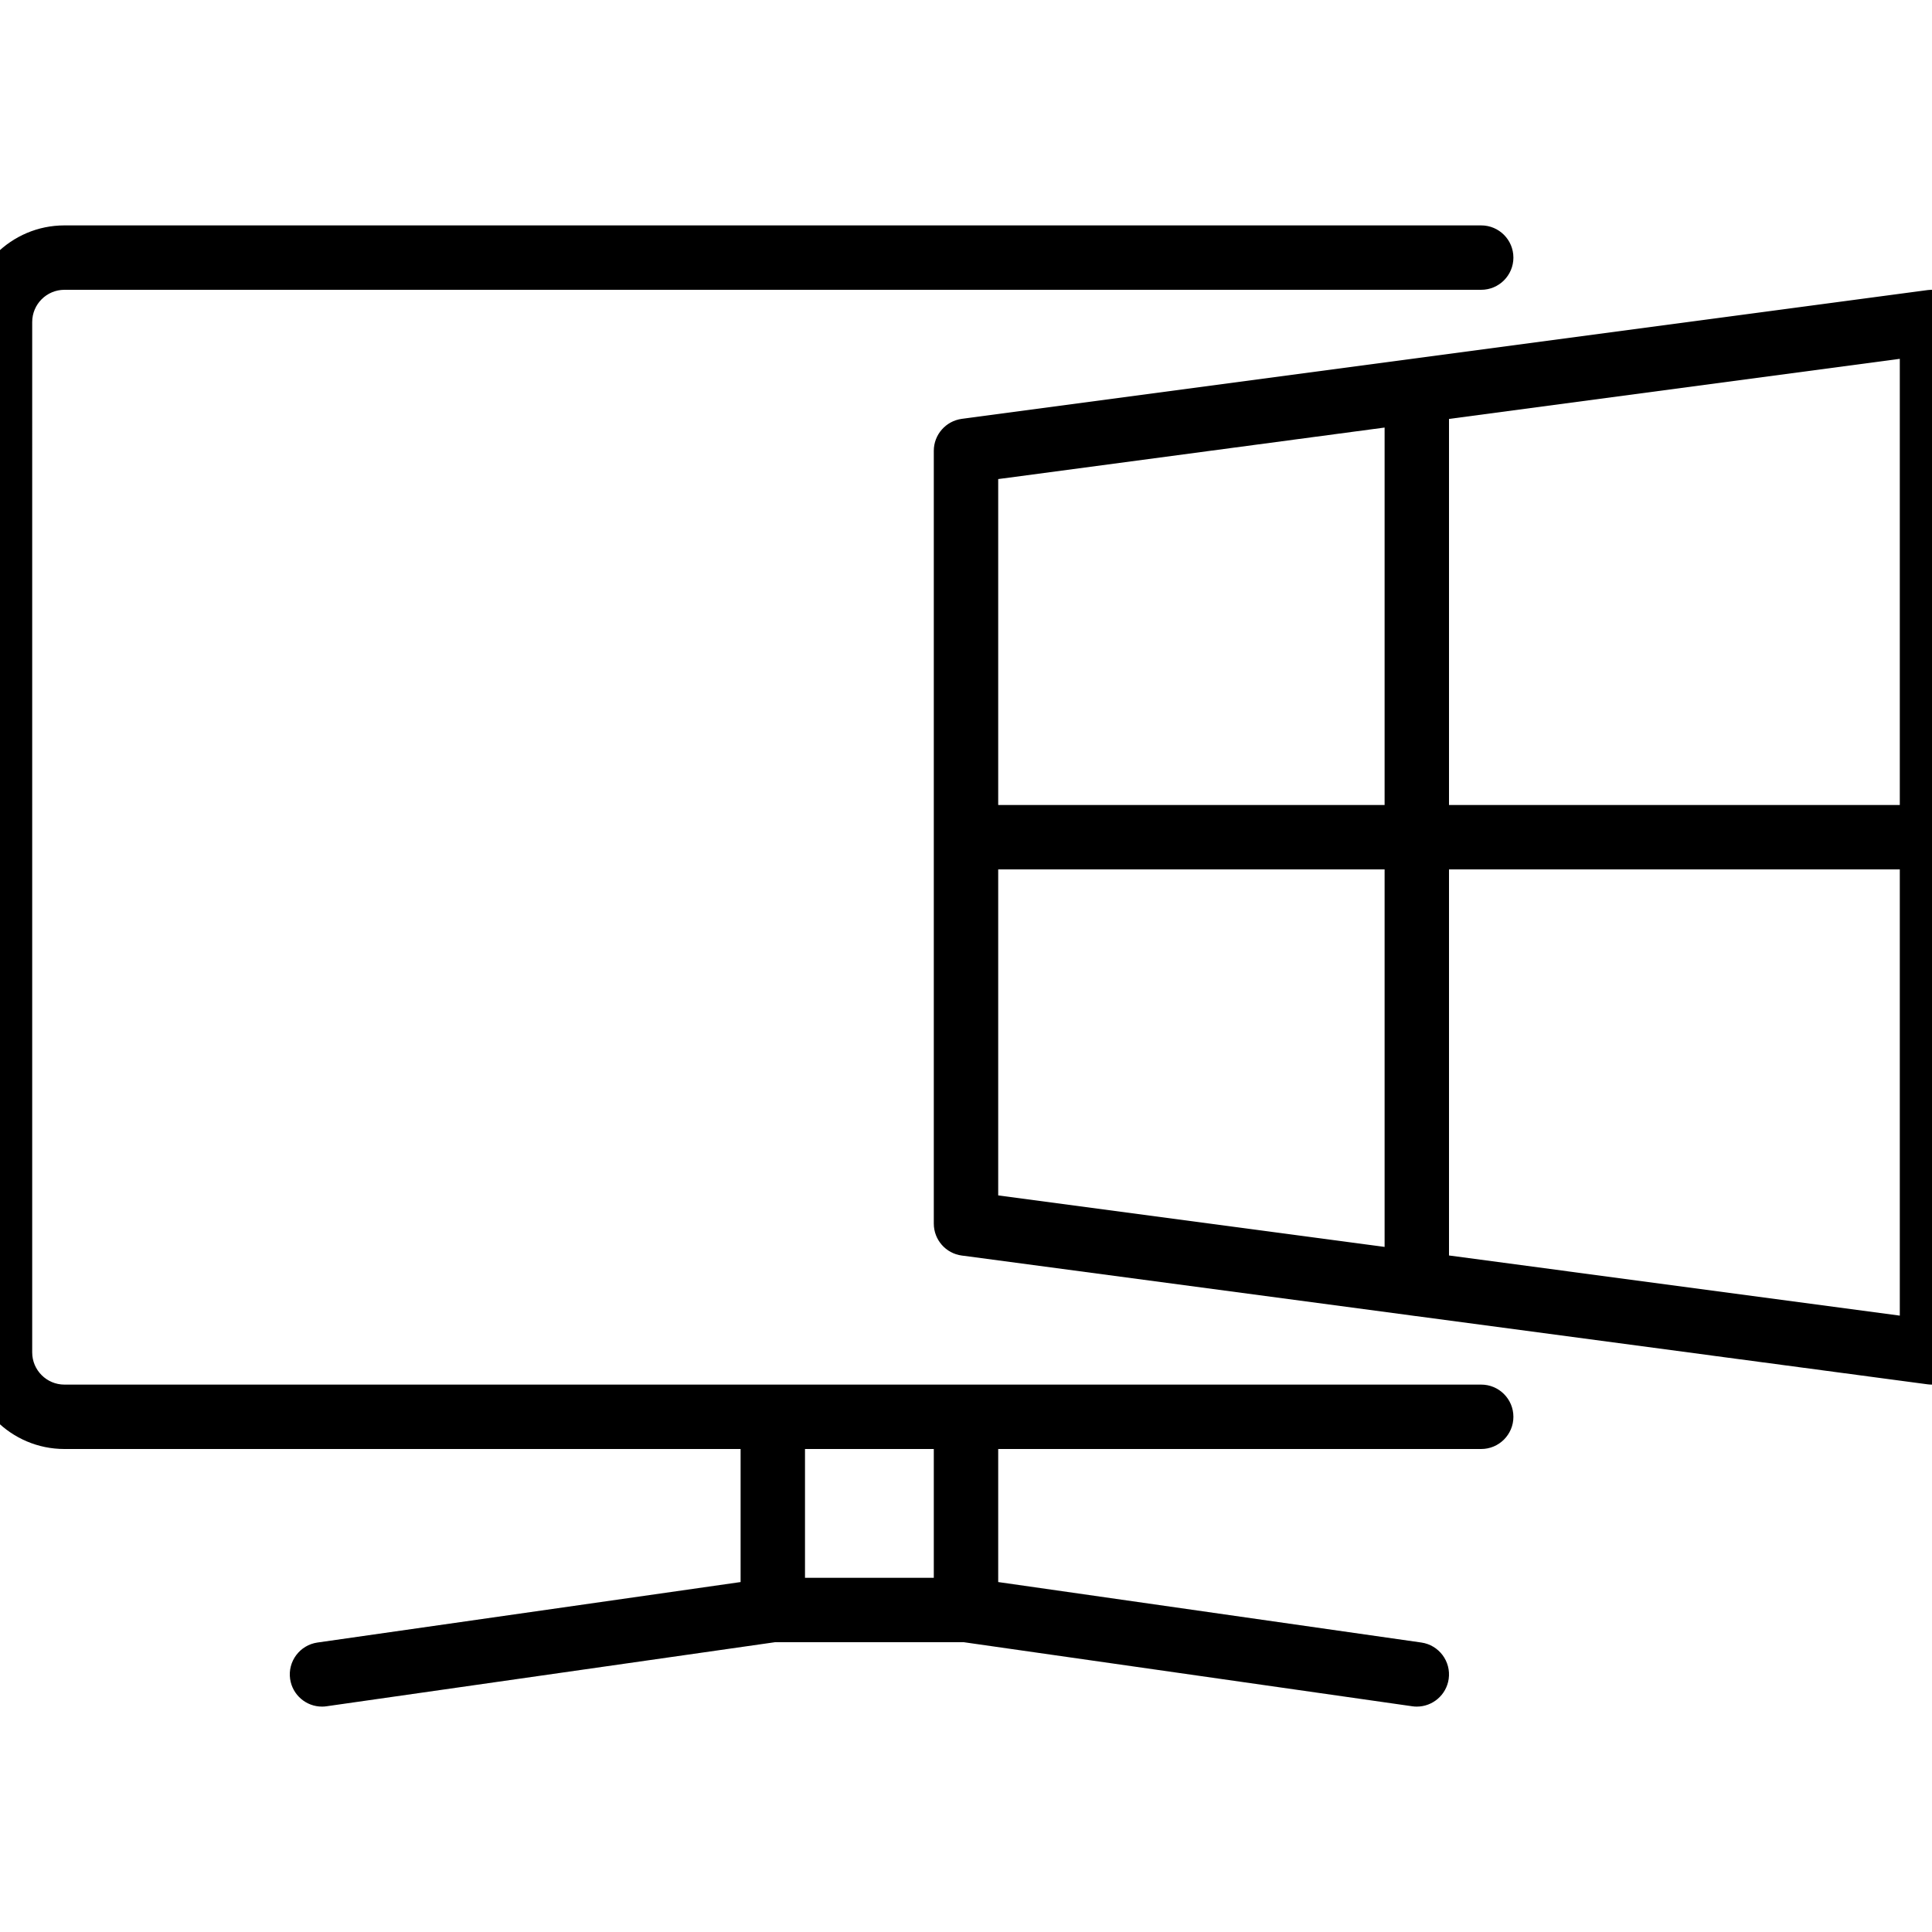<?xml version="1.0" encoding="iso-8859-1"?>
<!-- Generator: Adobe Illustrator 19.0.0, SVG Export Plug-In . SVG Version: 6.00 Build 0)  -->
<svg version="1.1" id="Layer_1" xmlns="http://www.w3.org/2000/svg" xmlns:xlink="http://www.w3.org/1999/xlink" x="0px" y="0px"
	 viewBox="0 0 30 30" style="enable-background:new 0 0 30 30;" xml:space="preserve">
<g>
	<g>
		<path d="M23,21.5H1c-0.275,0-0.5-0.224-0.5-0.5V5c0-0.276,0.225-0.5,0.5-0.5h22c0.276,0,0.5-0.224,0.5-0.5S23.276,3.5,23,3.5H1
			C0.173,3.5-0.5,4.173-0.5,5v16c0,0.827,0.673,1.5,1.5,1.5h10.5v2.066l-6.57,0.939c-0.274,0.039-0.464,0.293-0.425,0.566
			C4.541,26.32,4.755,26.5,4.999,26.5c0.023,0,0.048-0.001,0.071-0.005l6.965-0.995h2.93l6.965,0.995
			c0.023,0.004,0.048,0.005,0.071,0.005c0.244,0,0.458-0.18,0.494-0.429c0.039-0.274-0.152-0.527-0.425-0.566l-6.57-0.939V22.5H23
			c0.276,0,0.5-0.224,0.5-0.5S23.276,21.5,23,21.5z M14.5,24.5h-2v-2h2V24.5z M30.33,4.624c-0.109-0.095-0.248-0.139-0.396-0.12
			l-15,2C14.686,6.538,14.5,6.75,14.5,7v12c0,0.251,0.186,0.463,0.434,0.496l15,2C29.956,21.499,29.979,21.5,30,21.5
			c0.12,0,0.237-0.043,0.329-0.124C30.437,21.281,30.5,21.144,30.5,21V5C30.5,4.856,30.439,4.719,30.33,4.624z M21.5,19.362l-6-0.8
			V13.5h6V19.362z M21.5,12.5h-6V7.439l6-0.8V12.5z M29.5,20.429l-7-0.934V13.5h7V20.429z M29.5,12.5h-7V6.505l7-0.933V12.5z"/>
	</g>
</g>
</svg>
